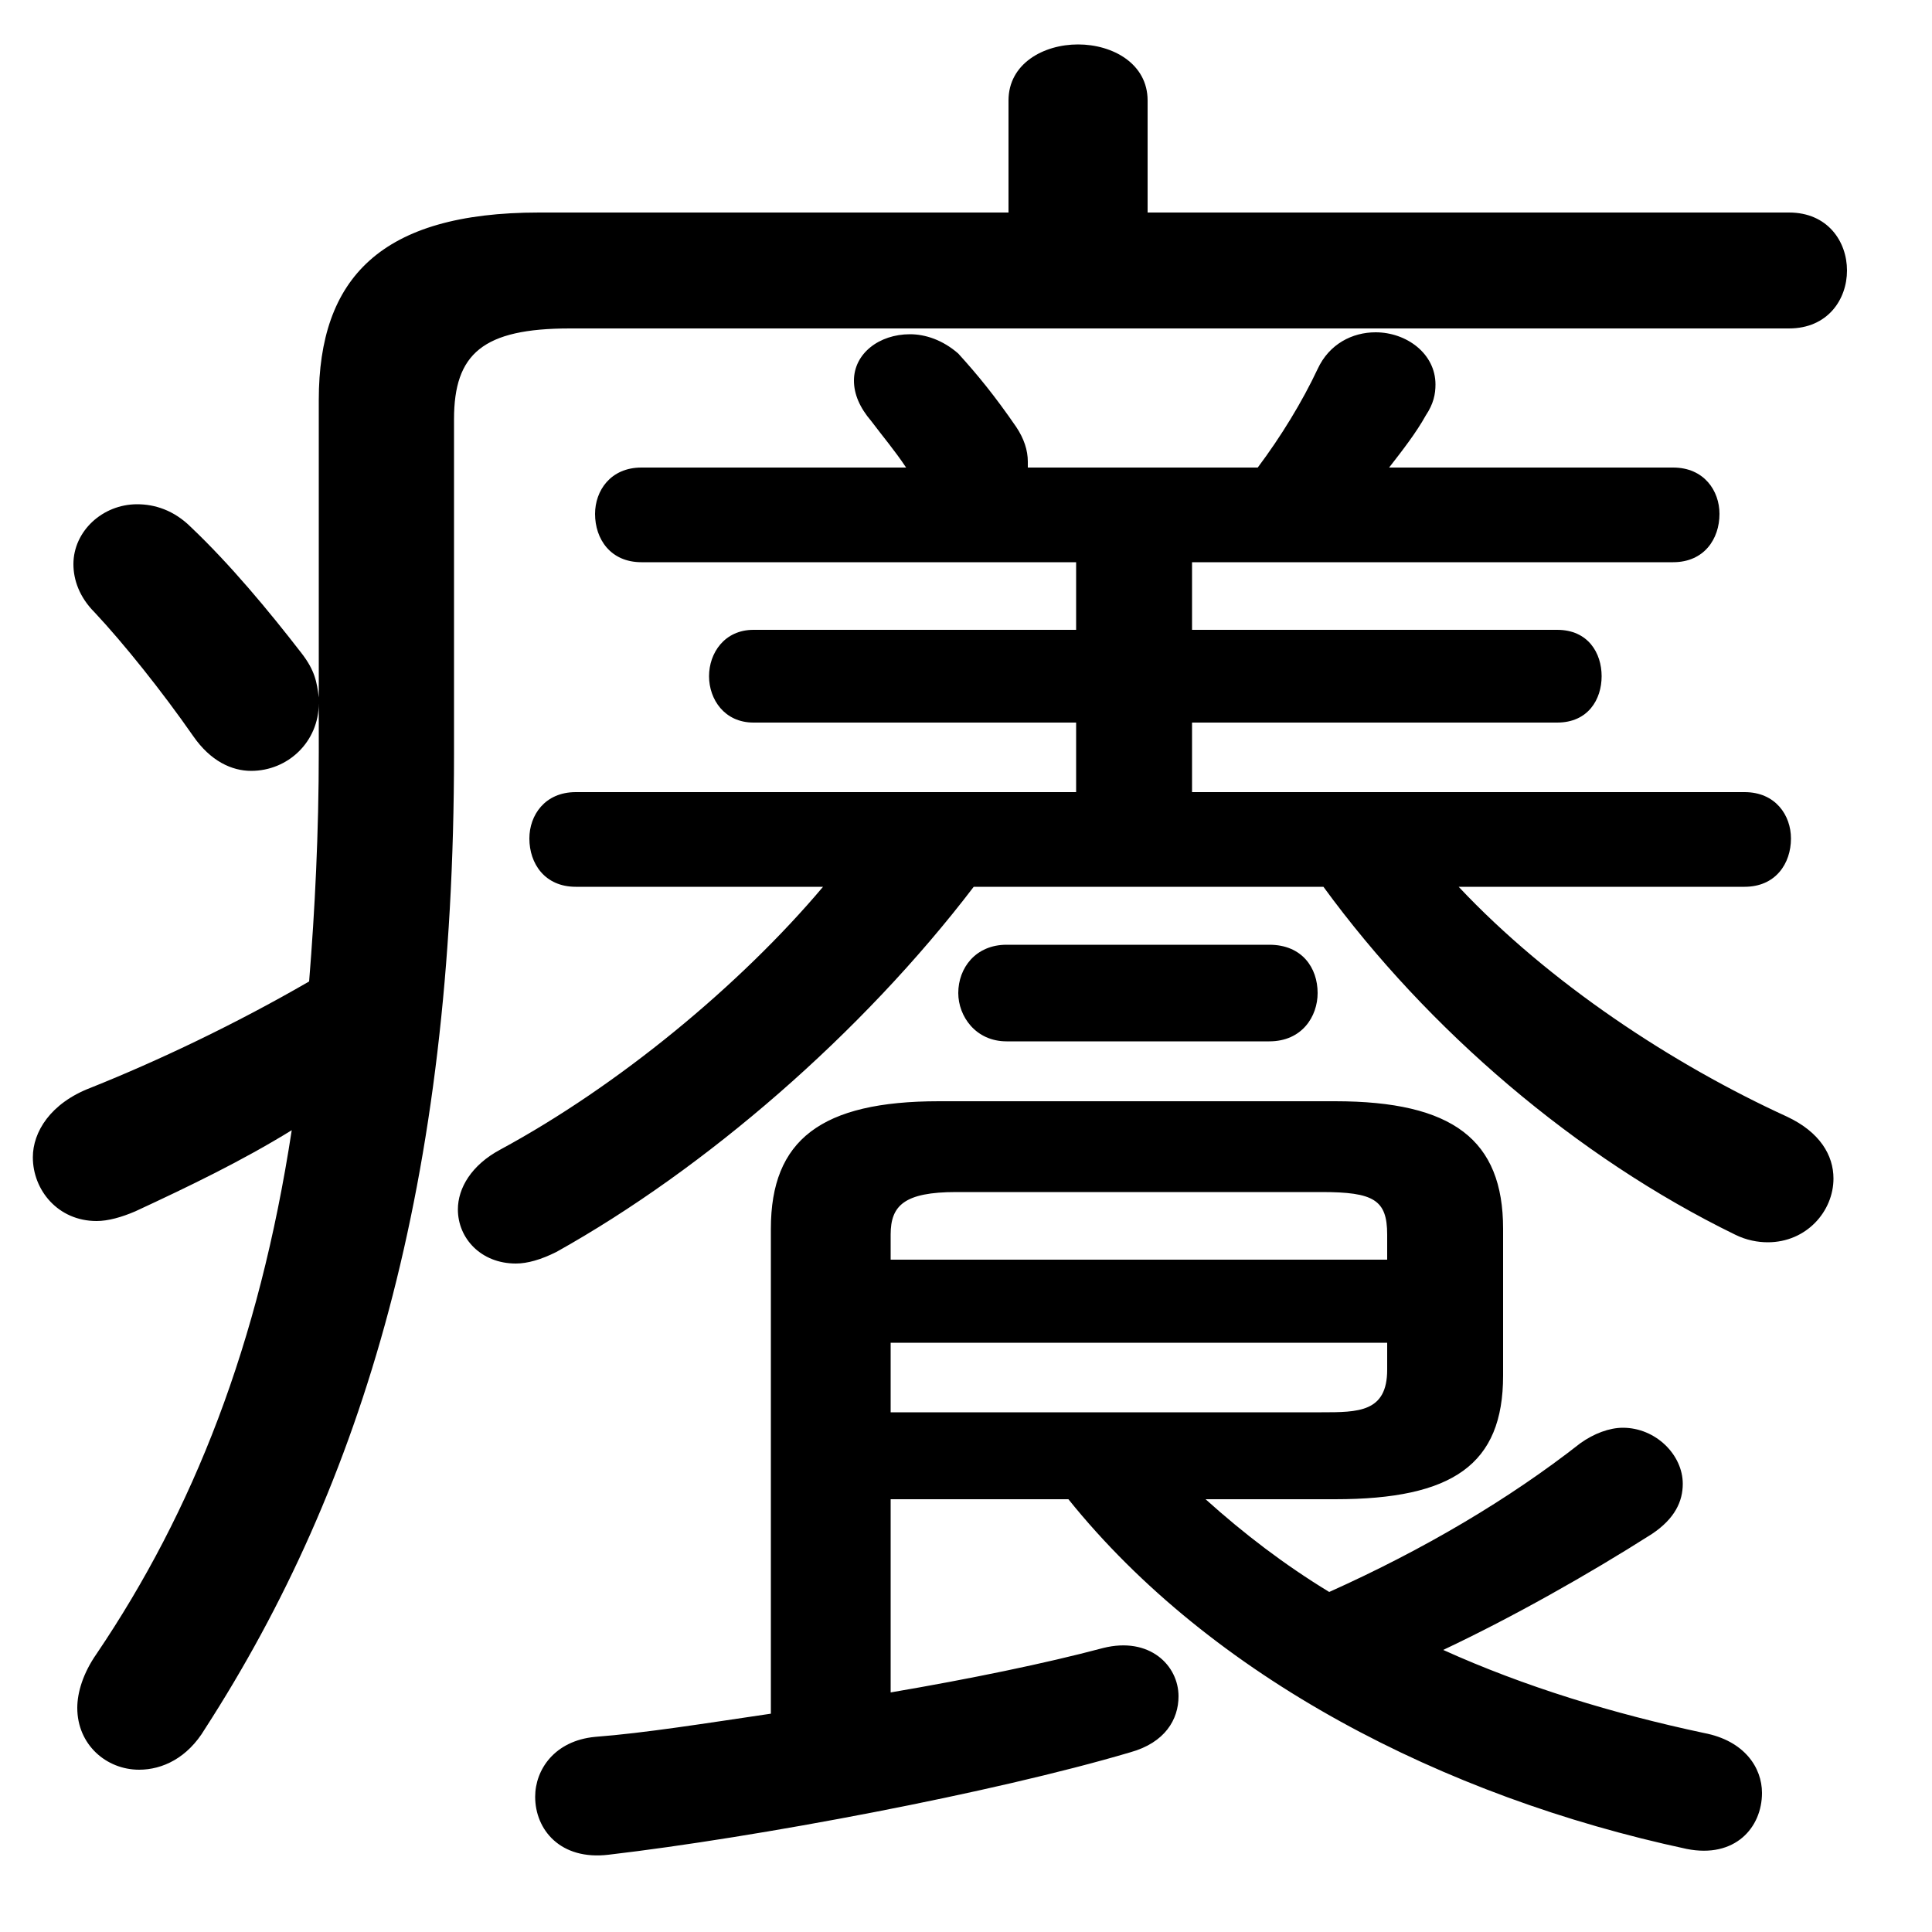 <svg xmlns="http://www.w3.org/2000/svg" viewBox="0 -44.0 50.0 50.0">
    <rect x="0" y="-44.0" width="50.0" height="50.0" fill="#808080" stroke="none"/>
    <g transform="scale(1, -1)">
        <!-- ボディの枠 -->
        <rect x="0" y="-6.0" width="50.0" height="50.0"
            stroke="white" fill="white"/>
        <!-- グリフ座標系の原点 -->
        <circle cx="0" cy="0" r="5" fill="white"/>
        <!-- グリフのアウトライン -->
        <g style="fill:black;stroke:#000000;stroke-width:0;stroke-linecap:round;stroke-linejoin:round;">
        <path d="M 34.55 5.2 C 37.6 5.2 38.9 6.1 38.9 8.4 L 38.9 12.2 C 38.9 14.5 37.6 15.5 34.55 15.5 L 24.3 15.5 C 21.25 15.5 19.95 14.5 19.95 12.2 L 19.95 -0.35 C 18.25 -0.6 16.7 -0.85 15.4 -0.95 C 14.35 -1.05 13.85 -1.8 13.85 -2.5 C 13.85 -3.35 14.5 -4.15 15.75 -4.0 C 19.6 -3.55 25.7 -2.4 29.25 -1.35 C 30.15 -1.1 30.5 -0.5 30.5 0.1 C 30.5 0.9 29.75 1.65 28.55 1.35 C 27.05 0.95 25.1 0.55 23.05 0.2 L 23.05 5.2 L 27.65 5.2 C 31.35 0.6 37.35 -2.5 43.65 -3.85 C 44.9 -4.1 45.6 -3.3 45.6 -2.4 C 45.6 -1.75 45.15 -1.05 44.1 -0.85 C 41.75 -0.35 39.45 0.35 37.35 1.3 C 39.15 2.15 41.1 3.25 42.75 4.3 C 43.35 4.7 43.55 5.15 43.55 5.6 C 43.55 6.35 42.85 7.05 42.0 7.05 C 41.65 7.05 41.25 6.9 40.9 6.65 C 39.05 5.2 36.85 3.9 34.4 2.8 C 33.25 3.5 32.2 4.3 31.2 5.2 Z M 23.05 7.45 L 23.05 9.25 L 35.9 9.25 L 35.9 8.55 C 35.9 7.45 35.15 7.45 34.2 7.45 Z M 35.9 11.4 L 23.05 11.4 L 23.05 12.05 C 23.05 12.8 23.4 13.15 24.75 13.15 L 34.2 13.15 C 35.55 13.15 35.9 12.95 35.9 12.05 Z M 8.25 24.55 C 8.25 22.45 8.15 20.45 8.0 18.6 C 6.1 17.5 4.1 16.55 2.35 15.85 C 1.3 15.45 0.85 14.7 0.85 14.05 C 0.85 13.2 1.5 12.4 2.5 12.4 C 2.8 12.4 3.15 12.5 3.5 12.65 C 4.9 13.3 6.25 13.95 7.55 14.75 C 6.7 9.2 5.0 4.9 2.5 1.2 C 2.15 0.7 2.0 0.2 2.0 -0.2 C 2.0 -1.15 2.75 -1.8 3.6 -1.8 C 4.2 -1.8 4.85 -1.5 5.3 -0.75 C 9.4 5.6 11.75 13.4 11.75 24.5 L 11.75 33.15 C 11.75 34.85 12.5 35.5 14.75 35.5 L 46.3 35.5 C 47.3 35.5 47.8 36.25 47.8 37.0 C 47.8 37.75 47.3 38.5 46.3 38.5 L 29.7 38.5 L 29.7 41.4 C 29.7 42.35 28.8 42.85 27.9 42.85 C 27.0 42.85 26.1 42.35 26.1 41.4 L 26.1 38.5 L 13.95 38.5 C 9.85 38.5 8.25 36.8 8.25 33.65 L 8.25 25.95 C 8.2 26.35 8.15 26.65 7.8 27.1 C 6.95 28.2 5.95 29.4 4.95 30.35 C 4.5 30.8 4.0 30.95 3.55 30.95 C 2.65 30.95 1.9 30.25 1.9 29.4 C 1.9 29.0 2.05 28.55 2.45 28.15 C 3.2 27.35 4.2 26.1 5.0 24.95 C 5.45 24.3 6.0 24.05 6.5 24.05 C 7.45 24.05 8.25 24.8 8.25 25.8 Z M 21.3 21.05 C 19.15 18.5 16.0 15.9 12.95 14.25 C 12.2 13.85 11.85 13.25 11.85 12.7 C 11.85 11.95 12.45 11.3 13.35 11.3 C 13.65 11.3 14.0 11.4 14.4 11.6 C 18.25 13.75 22.3 17.25 25.2 21.05 L 34.25 21.05 C 36.95 17.35 40.8 14.05 44.9 12.05 C 45.2 11.9 45.5 11.85 45.75 11.85 C 46.75 11.85 47.45 12.65 47.45 13.5 C 47.45 14.1 47.1 14.7 46.25 15.1 C 43.3 16.45 40.1 18.55 37.75 21.05 L 45.15 21.05 C 45.95 21.05 46.35 21.65 46.35 22.3 C 46.35 22.9 45.95 23.5 45.15 23.5 L 30.85 23.5 L 30.85 25.3 L 40.3 25.3 C 41.1 25.3 41.45 25.9 41.45 26.5 C 41.45 27.1 41.1 27.7 40.3 27.7 L 30.85 27.7 L 30.85 29.45 L 43.3 29.45 C 44.1 29.45 44.5 30.05 44.5 30.7 C 44.5 31.3 44.1 31.9 43.3 31.9 L 35.95 31.9 C 36.3 32.35 36.65 32.8 36.9 33.25 C 37.1 33.55 37.15 33.8 37.15 34.05 C 37.15 34.85 36.4 35.4 35.6 35.4 C 35.0 35.4 34.4 35.1 34.1 34.45 C 33.7 33.6 33.15 32.7 32.55 31.9 L 26.6 31.9 L 26.6 32.05 C 26.6 32.35 26.5 32.65 26.3 32.95 C 25.75 33.75 25.3 34.3 24.8 34.85 C 24.4 35.2 23.95 35.35 23.55 35.35 C 22.75 35.35 22.1 34.85 22.1 34.15 C 22.1 33.8 22.25 33.45 22.55 33.1 C 22.85 32.7 23.15 32.35 23.45 31.9 L 16.6 31.9 C 15.8 31.9 15.4 31.3 15.4 30.7 C 15.4 30.05 15.8 29.45 16.6 29.45 L 27.85 29.45 L 27.85 27.7 L 19.5 27.7 C 18.75 27.7 18.35 27.1 18.35 26.5 C 18.35 25.9 18.75 25.3 19.5 25.3 L 27.85 25.3 L 27.85 23.5 L 14.9 23.5 C 14.1 23.5 13.7 22.9 13.7 22.3 C 13.7 21.65 14.1 21.05 14.9 21.05 Z M 32.85 17.05 C 33.7 17.05 34.1 17.7 34.1 18.3 C 34.1 18.95 33.7 19.55 32.85 19.55 L 26.05 19.55 C 25.25 19.55 24.8 18.95 24.8 18.3 C 24.8 17.7 25.25 17.05 26.05 17.05 Z"/>
    </g>
    </g>
</svg>
